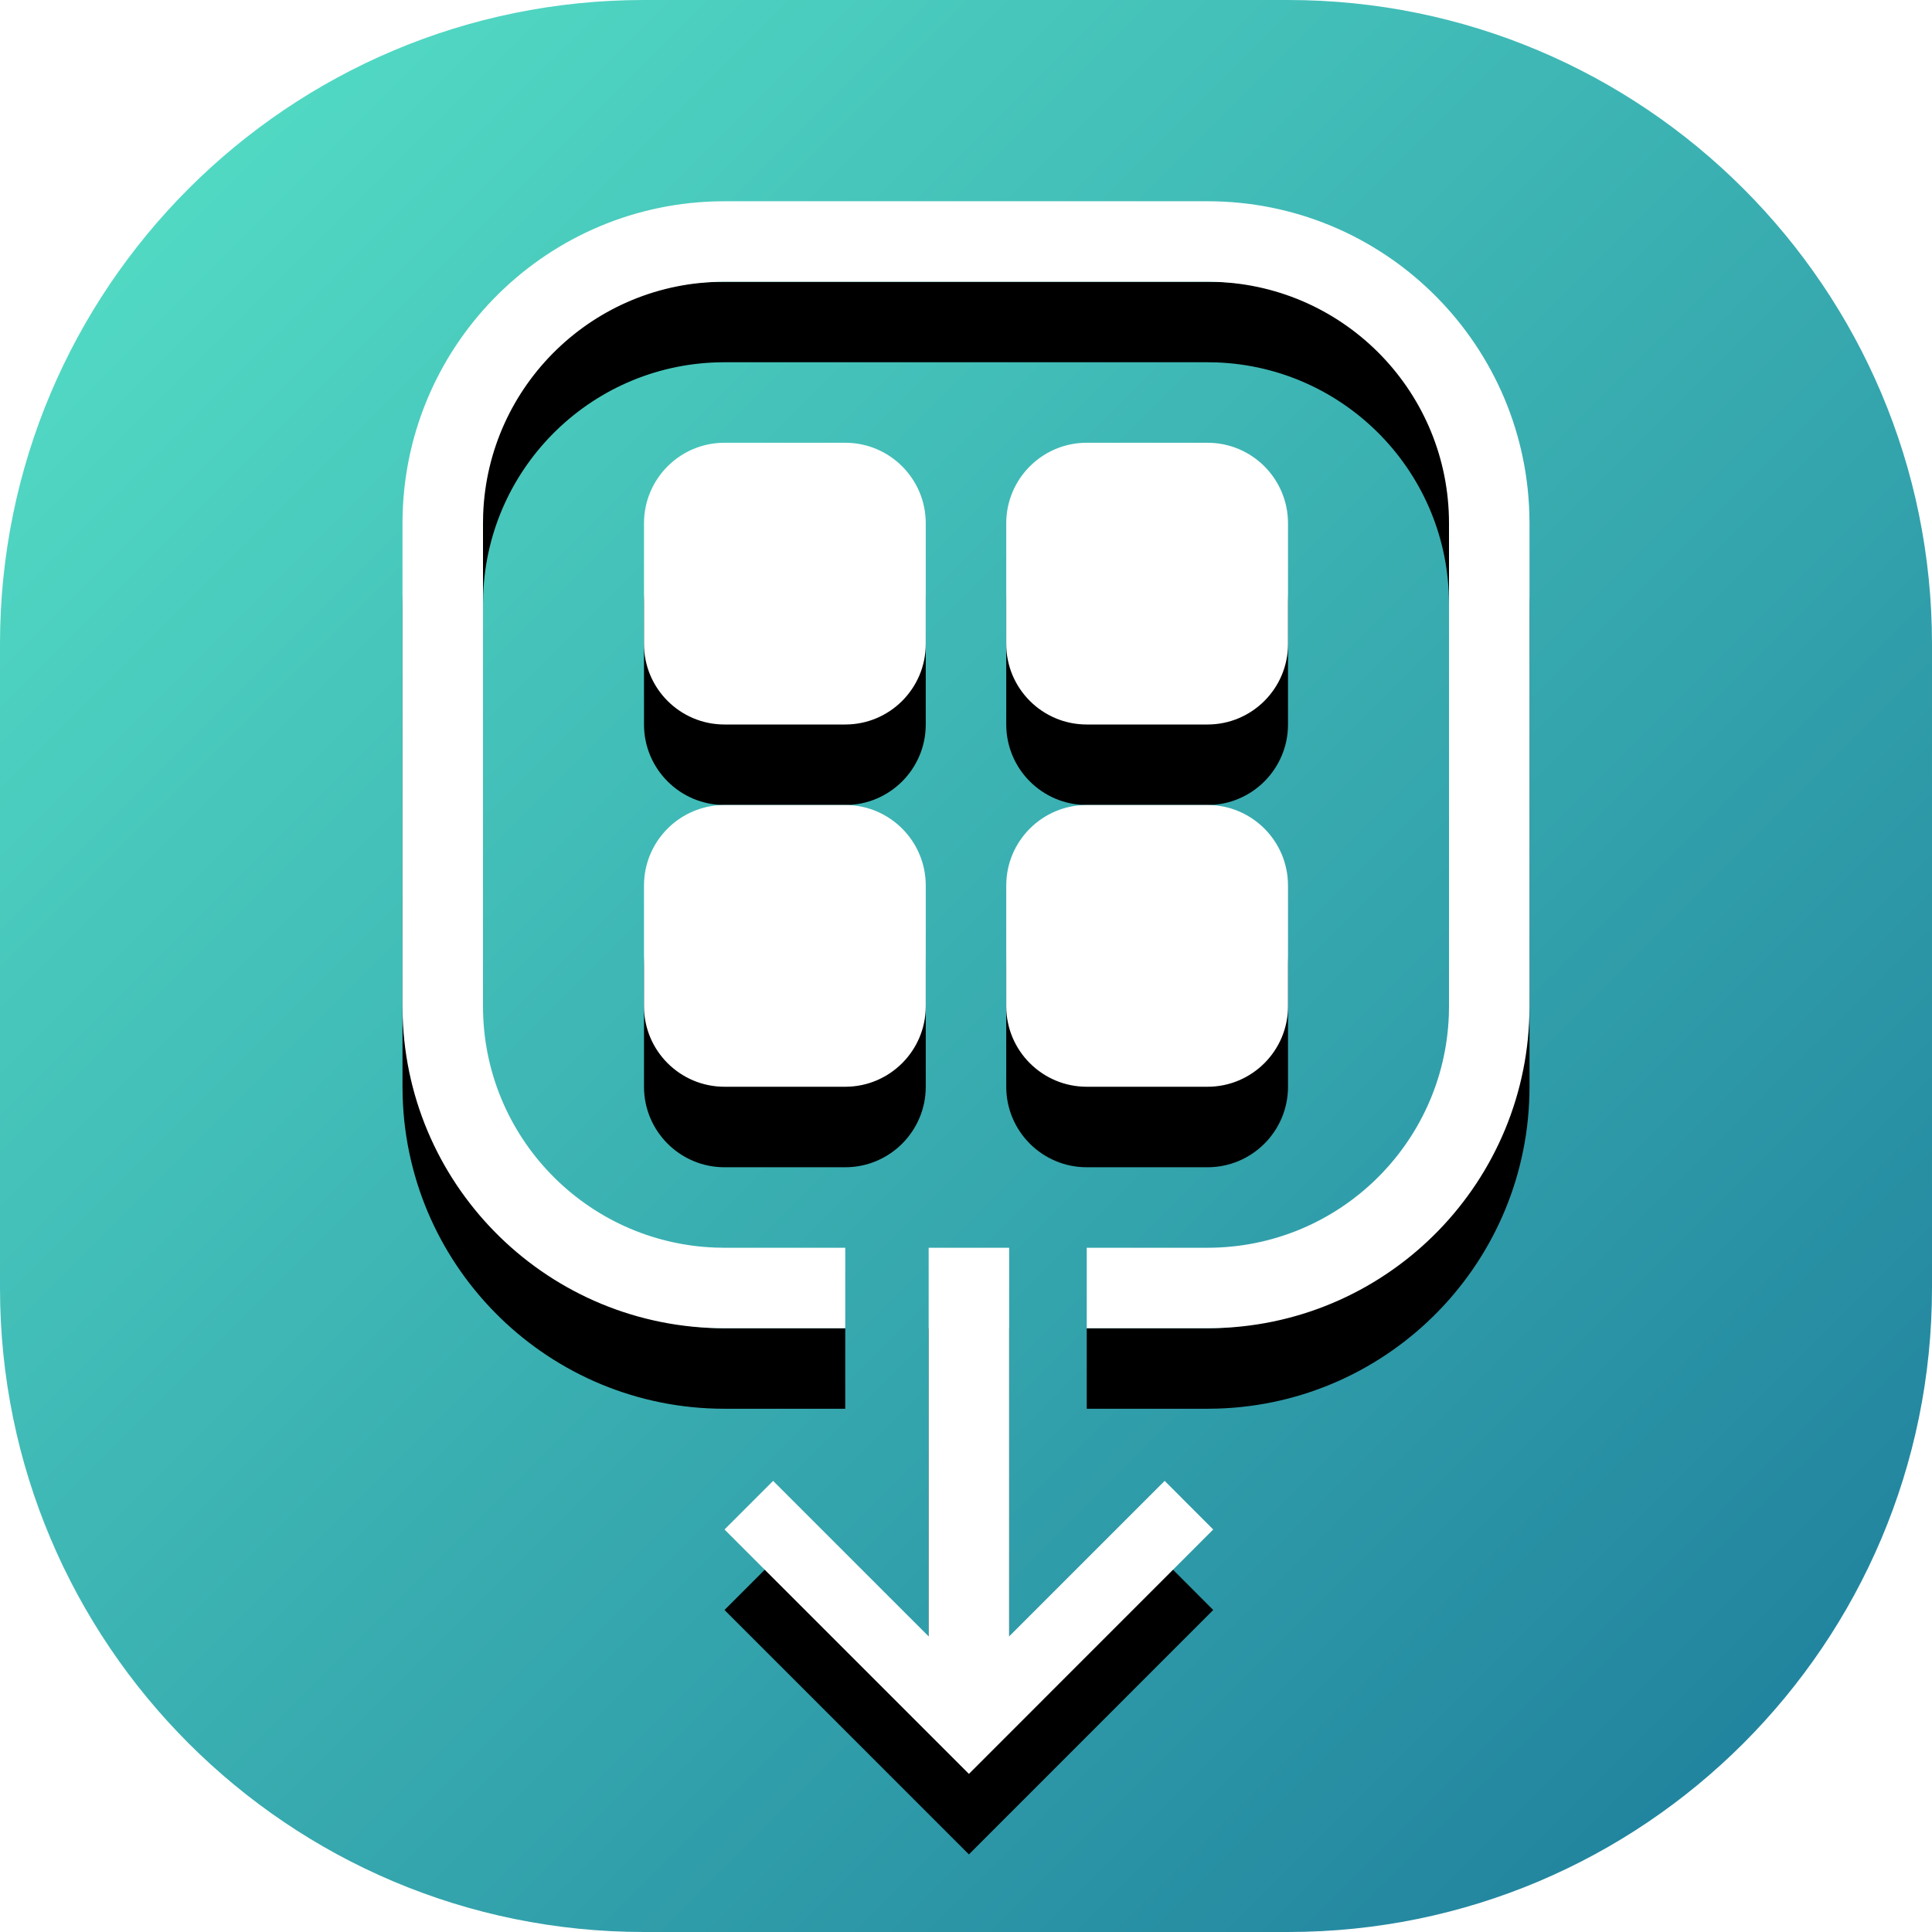 <svg xmlns="http://www.w3.org/2000/svg" xmlns:xlink="http://www.w3.org/1999/xlink" width="24" height="24" viewBox="0 0 24 24">
    <defs>
        <linearGradient id="74oa4yk0na" x1="0%" x2="100%" y1="0%" y2="100%">
            <stop offset="0%" stop-color="#57E3C8"/>
            <stop offset="100%" stop-color="#1C7A9A"/>
        </linearGradient>
        <filter id="lfn3sc97mb" width="150%" height="135.8%" x="-25%" y="-12.8%" filterUnits="objectBoundingBox">
            <feOffset dy="1" in="SourceAlpha" result="shadowOffsetOuter1"/>
            <feGaussianBlur in="shadowOffsetOuter1" result="shadowBlurOuter1" stdDeviation="1"/>
            <feColorMatrix in="shadowBlurOuter1" values="0 0 0 0 0 0 0 0 0 0 0 0 0 0 0 0 0 0 0.1 0"/>
        </filter>
        <path id="w7dgyaj0tc" d="M12.536 15.5v4.828l1.932-1.932.603.604-3.035 3.036L9 19l.604-.604 1.932 1.932V15.5h1zM15 2.5c2.167 0 3.932 1.724 3.998 3.875L19 6.5v6c0 2.167-1.724 3.932-3.875 3.998L15 16.5h-1.5v-1H15c1.62 0 2.939-1.283 2.998-2.888L18 12.5v-6c0-1.62-1.283-2.939-2.888-2.998L15 3.5H9c-1.62 0-2.939 1.283-2.998 2.888L6 6.5v6c0 1.62 1.283 2.939 2.888 2.998L9 15.5h1.5v1H9c-2.167 0-3.932-1.724-3.998-3.875L5 12.5v-6c0-2.167 1.724-3.932 3.875-3.998L9 2.5h6zM10.5 10c.552 0 1 .448 1 1v1.5c0 .552-.448 1-1 1H9c-.552 0-1-.448-1-1V11c0-.552.448-1 1-1h1.5zm4.5 0c.552 0 1 .448 1 1v1.5c0 .552-.448 1-1 1h-1.5c-.552 0-1-.448-1-1V11c0-.552.448-1 1-1H15zm-4.5-4.5c.552 0 1 .448 1 1V8c0 .552-.448 1-1 1H9c-.552 0-1-.448-1-1V6.5c0-.552.448-1 1-1h1.5zm4.5 0c.552 0 1 .448 1 1V8c0 .552-.448 1-1 1h-1.5c-.552 0-1-.448-1-1V6.5c0-.552.448-1 1-1H15z"/>
    </defs>
    <g fill="none" fill-rule="evenodd">
        <g>
            <g>
                <path fill="url(#74oa4yk0na)" d="M8 0h8c4.418 0 8 3.582 8 8v8c0 4.418-3.582 8-8 8H8c-4.418 0-8-3.582-8-8V8c0-4.418 3.582-8 8-8z" transform="translate(-20 -250) translate(20 250)"/>
                <g fill-rule="nonzero" transform="translate(-20 -250) translate(20 250)">
                    <use fill="#000" filter="url(#lfn3sc97mb)" xlink:href="#w7dgyaj0tc"/>
                    <use fill="#FFF" xlink:href="#w7dgyaj0tc"/>
                </g>
            </g>
        </g>
    </g>
</svg>
